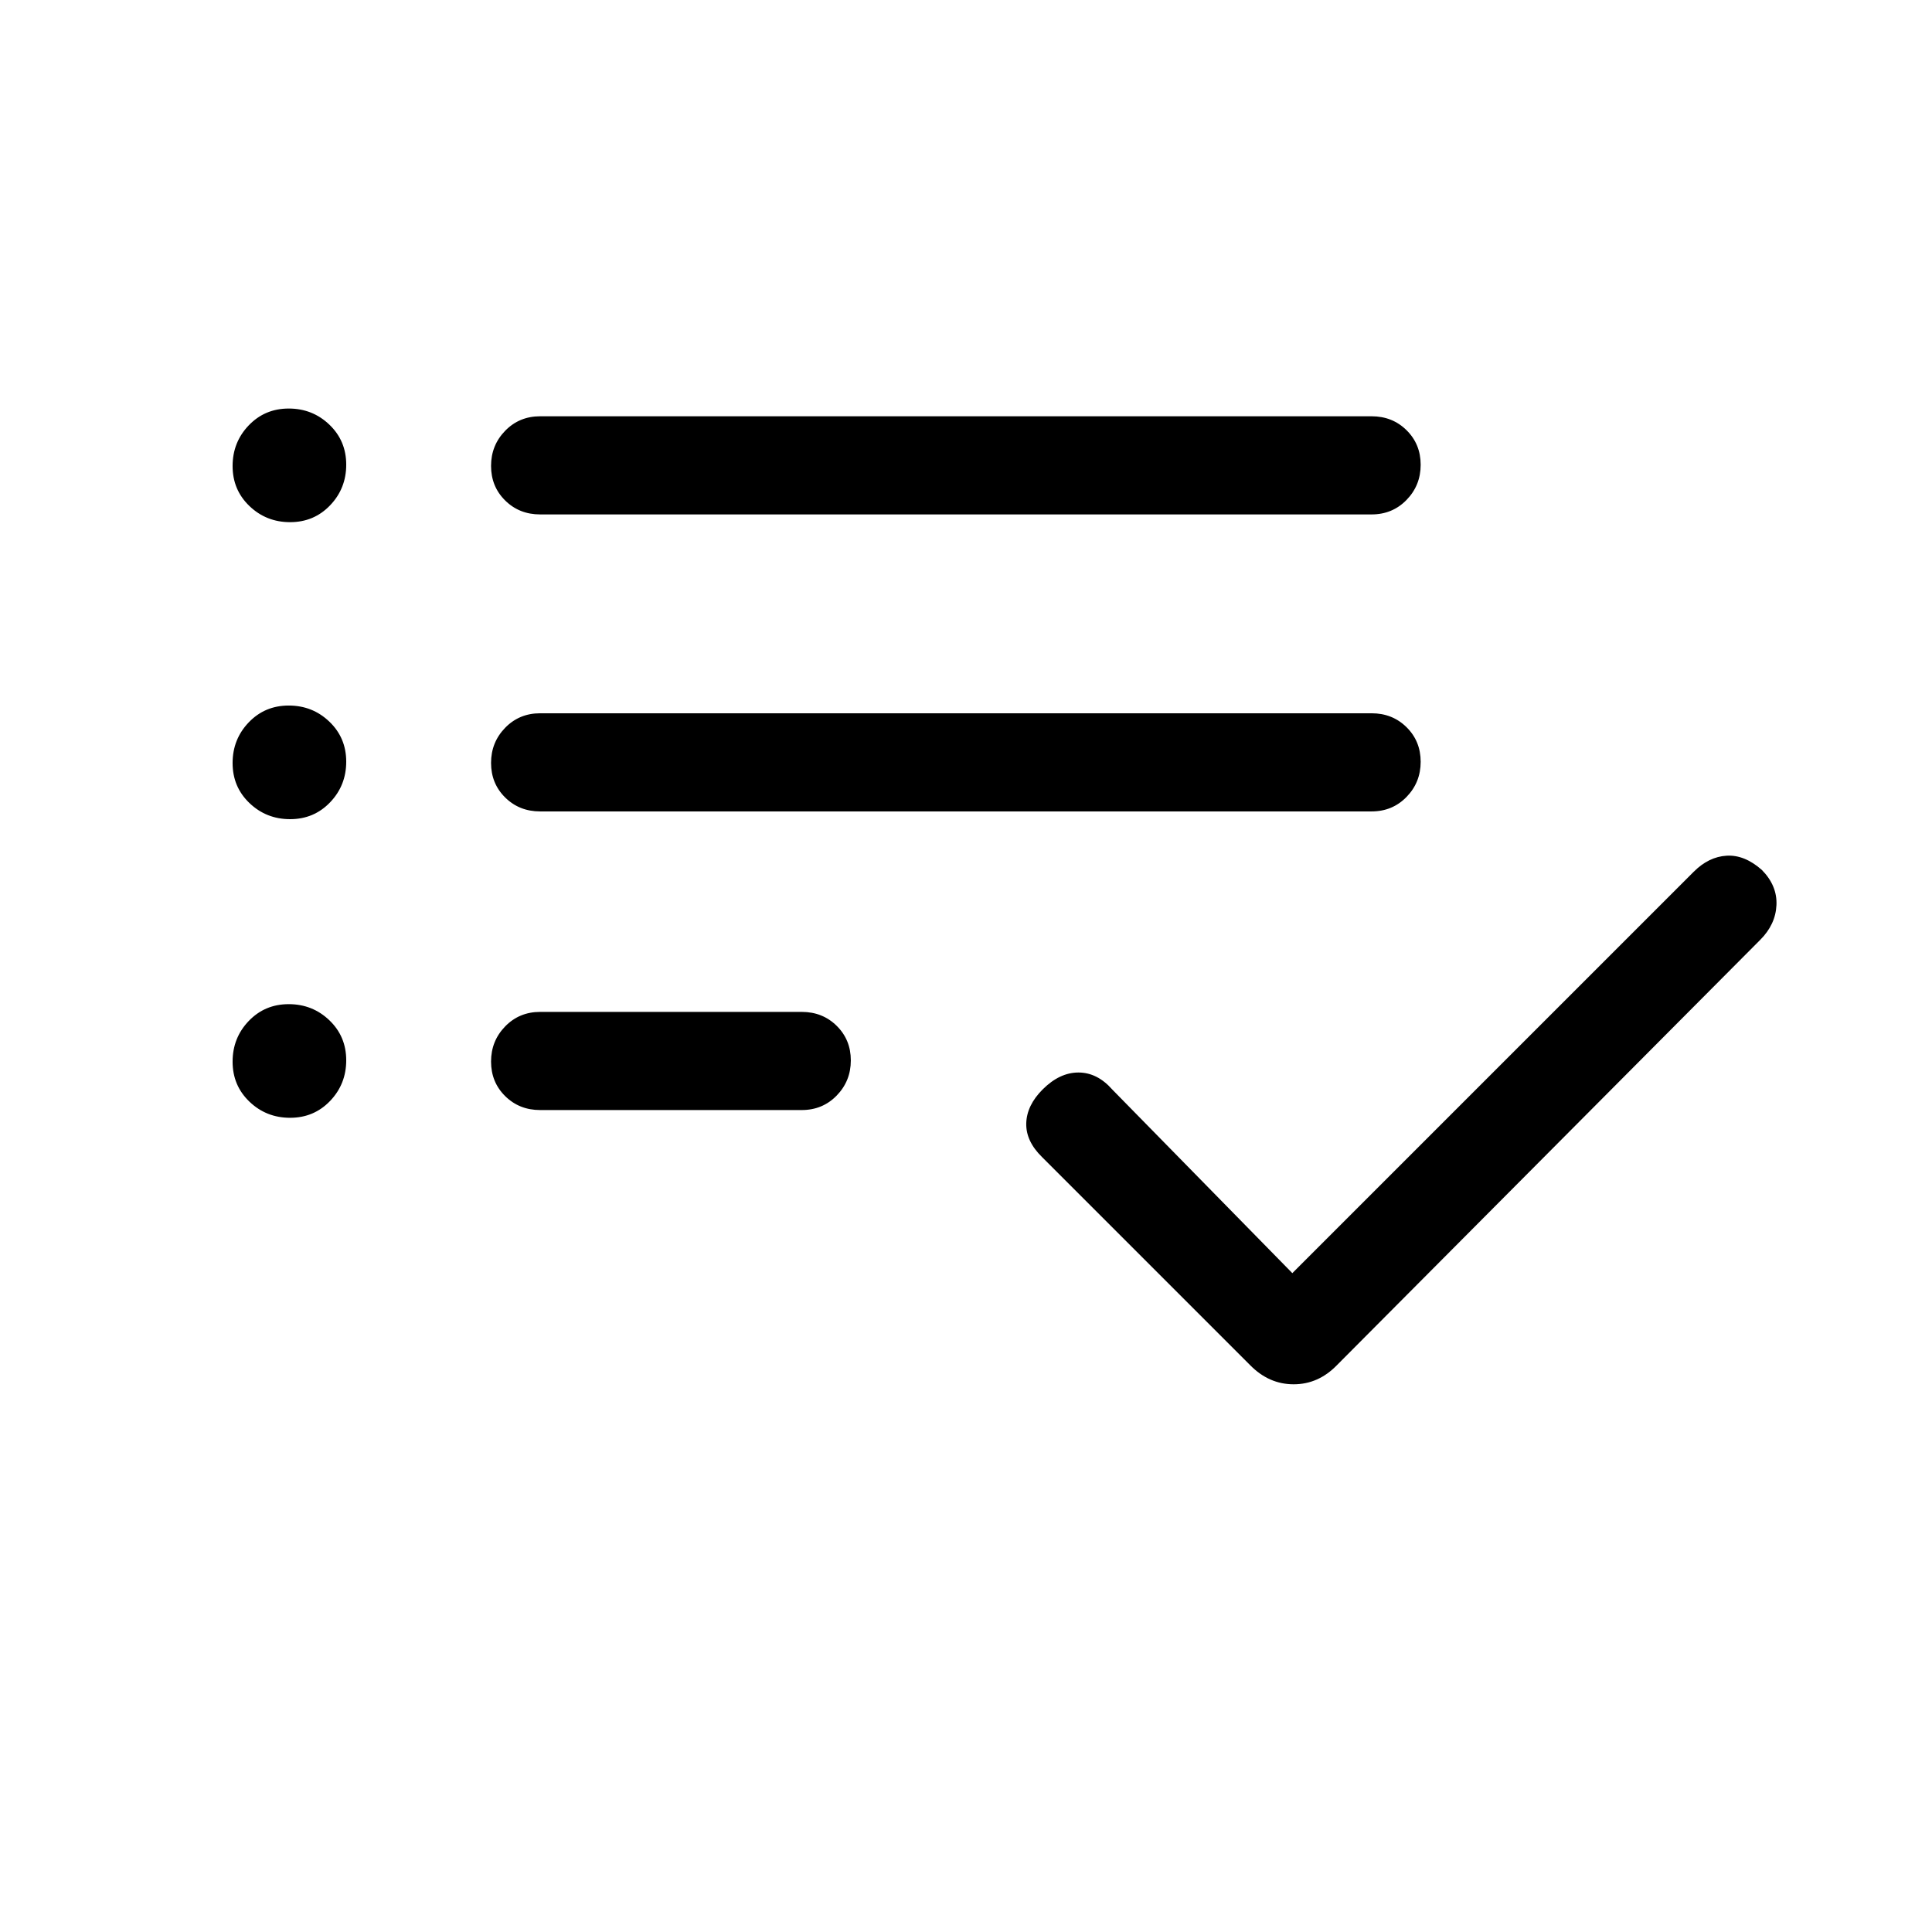 <svg xmlns="http://www.w3.org/2000/svg" height="20" viewBox="0 -960 960 960" width="20"><path d="M268.384-408.424q-10.363 0-17.374-6.929-7.01-6.929-7.01-17.173 0-10.243 7.01-17.454 7.011-7.212 17.374-7.212h130.001q10.363 0 17.373 6.93 7.011 6.929 7.011 17.172 0 10.244-7.011 17.455-7.01 7.211-17.373 7.211H268.384Zm0-148.384q-10.363 0-17.374-6.93-7.01-6.929-7.01-17.172 0-10.244 7.01-17.455 7.011-7.211 17.374-7.211h413.155q10.363 0 17.373 6.929 7.01 6.929 7.01 17.173 0 10.243-7.01 17.454-7.01 7.212-17.373 7.212H268.384Zm0-147.577q-10.363 0-17.374-6.93-7.01-6.929-7.01-17.172 0-10.244 7.01-17.455 7.011-7.211 17.374-7.211h413.155q10.363 0 17.373 6.929 7.01 6.929 7.01 17.173 0 10.243-7.01 17.454-7.01 7.212-17.373 7.212H268.384Zm373.77 377.001 199.44-199.44q7.445-7.445 16.349-7.983 8.903-.539 17.512 7.077 7.698 7.807 7.256 17.461-.442 9.653-8.057 17.268L664.346-281.693q-9.231 9.538-21.538 9.538-12.308 0-21.654-9.538l-103.329-103.33q-8.132-7.939-7.882-16.842.25-8.904 8.141-16.795 8.416-8.416 17.794-8.416t16.852 8.5l89.424 91.192ZM144.158-700.539q-11.85 0-20.215-8.016-8.365-8.015-8.365-19.865 0-11.849 8.015-20.214Q131.609-757 143.459-757q11.849 0 20.214 8.016 8.365 8.016 8.365 19.865 0 11.85-8.015 20.215-8.016 8.365-19.865 8.365Zm0 147.577q-11.85 0-20.215-8.016-8.365-8.015-8.365-19.865 0-11.849 8.015-20.214 8.016-8.366 19.866-8.366 11.849 0 20.214 8.016 8.365 8.016 8.365 19.865 0 11.849-8.015 20.215-8.016 8.365-19.865 8.365Zm0 148.385q-11.85 0-20.215-8.016t-8.365-19.865q0-11.849 8.015-20.215 8.016-8.365 19.866-8.365 11.849 0 20.214 8.016 8.365 8.015 8.365 19.865 0 11.849-8.015 20.214-8.016 8.366-19.865 8.366Z"/></svg>